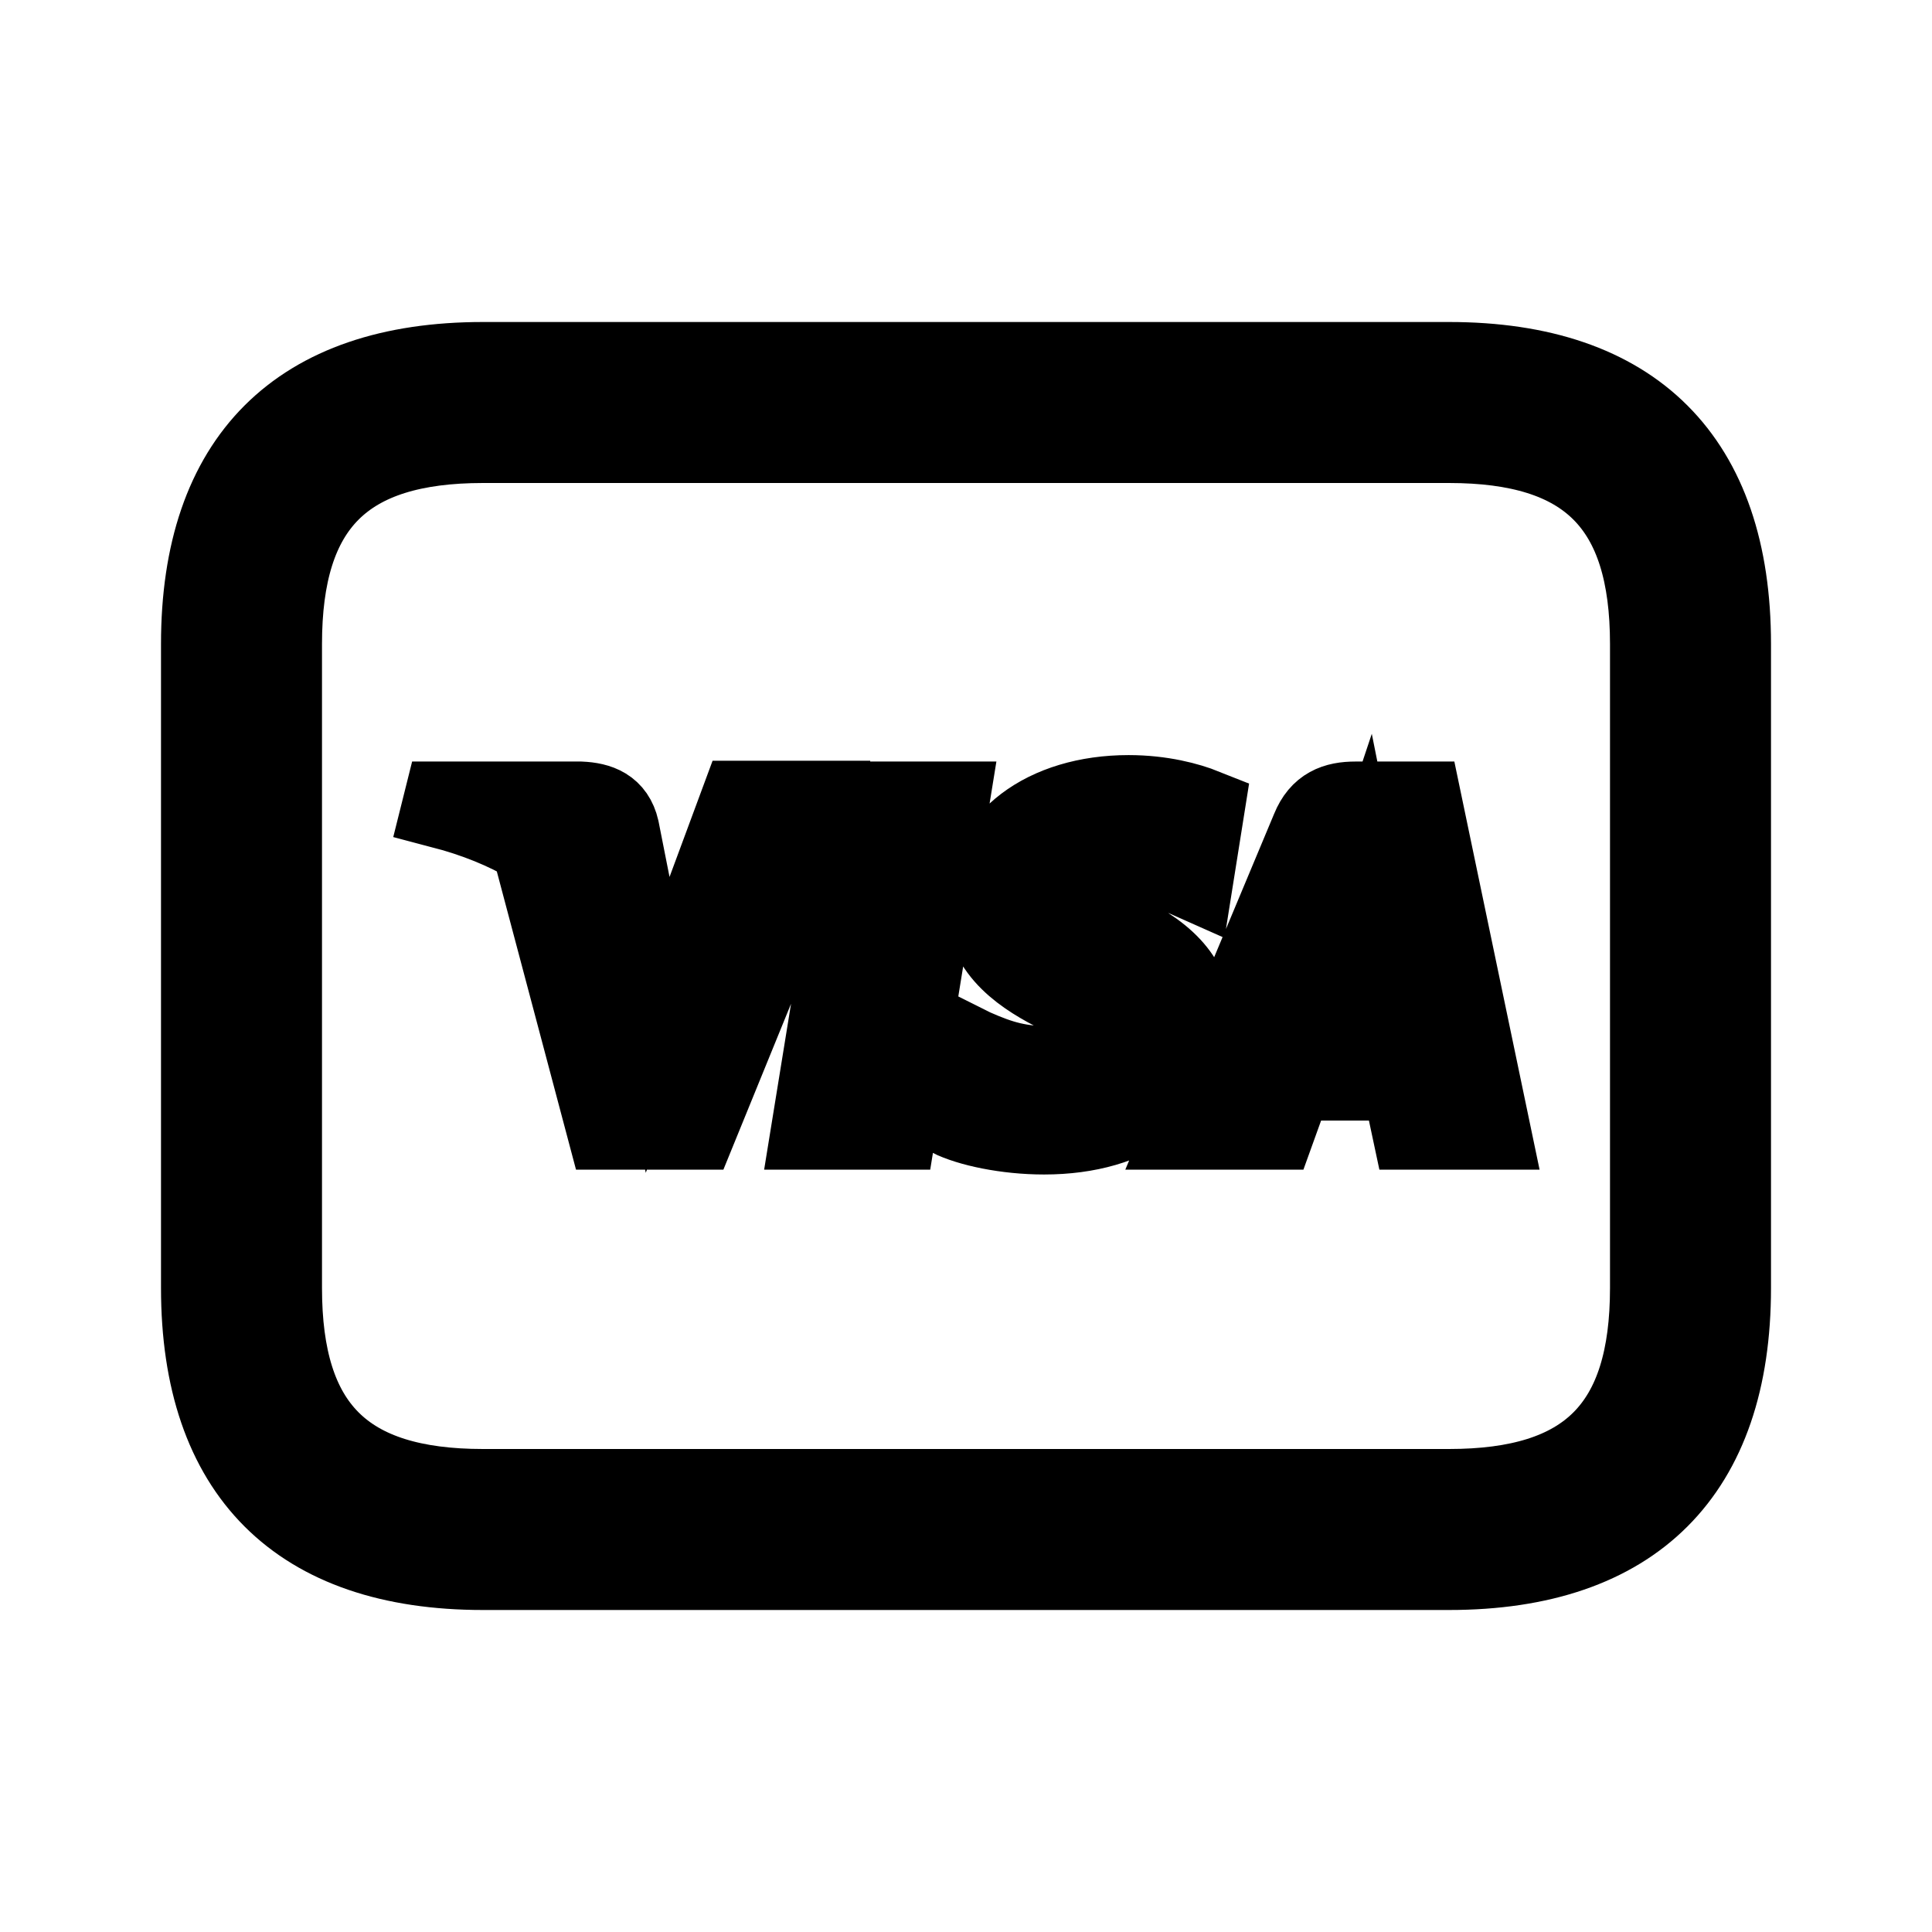 <svg viewBox="0 0 24 24" fill="currentColor" stroke="currentColor" xmlns="http://www.w3.org/2000/svg">
<path d="M18 4.5H6C3.71 4.5 2.5 5.71 2.5 8V16C2.5 18.29 3.71 19.5 6 19.5H18C20.29 19.5 21.5 18.29 21.5 16V8C21.5 5.71 20.29 4.5 18 4.5ZM20.5 16C20.5 17.73 19.73 18.5 18 18.5H6C4.27 18.5 3.5 17.73 3.5 16V8C3.5 6.27 4.27 5.5 6 5.5H18C19.73 5.5 20.5 6.27 20.5 8V16ZM10.31 9.96L8.65 14.03H7.54L6.6 10.49C6.28 10.3 5.91 10.15 5.49 10.04L5.51 9.96H7.21C7.44 9.97 7.63 10.04 7.69 10.3L8.06 12.17L8.17 12.73L9.2 9.95H10.31V9.96ZM11.79 9.96L11.13 14.03H10.08L10.74 9.96H11.79ZM14.8 12.7C14.8 13.54 14.07 14.09 12.97 14.09C12.5 14.09 12.04 13.99 11.8 13.87L11.95 12.96L12.09 13.03C12.43 13.18 12.66 13.25 13.08 13.25C13.38 13.25 13.71 13.12 13.71 12.85C13.71 12.67 13.57 12.54 13.16 12.34C12.76 12.14 12.23 11.82 12.24 11.23C12.24 10.44 12.98 9.88 14.02 9.88C14.43 9.88 14.76 9.97 14.96 10.05L14.82 10.93L14.73 10.89C14.54 10.81 14.29 10.73 13.95 10.74C13.54 10.74 13.35 10.92 13.34 11.09C13.34 11.28 13.57 11.41 13.93 11.59C14.54 11.88 14.82 12.23 14.81 12.7H14.8ZM16.84 9.96C16.59 9.96 16.4 10.03 16.29 10.3L14.73 14.03H15.84C15.84 14.03 16.02 13.53 16.06 13.42H17.41C17.44 13.56 17.54 14.03 17.54 14.03H18.51L17.66 9.96H16.84ZM16.36 12.59C16.45 12.36 16.78 11.45 16.78 11.45C16.78 11.45 16.87 11.21 16.92 11.06L16.99 11.41C16.99 11.41 17.19 12.38 17.23 12.59H16.35H16.36Z" />
</svg>
